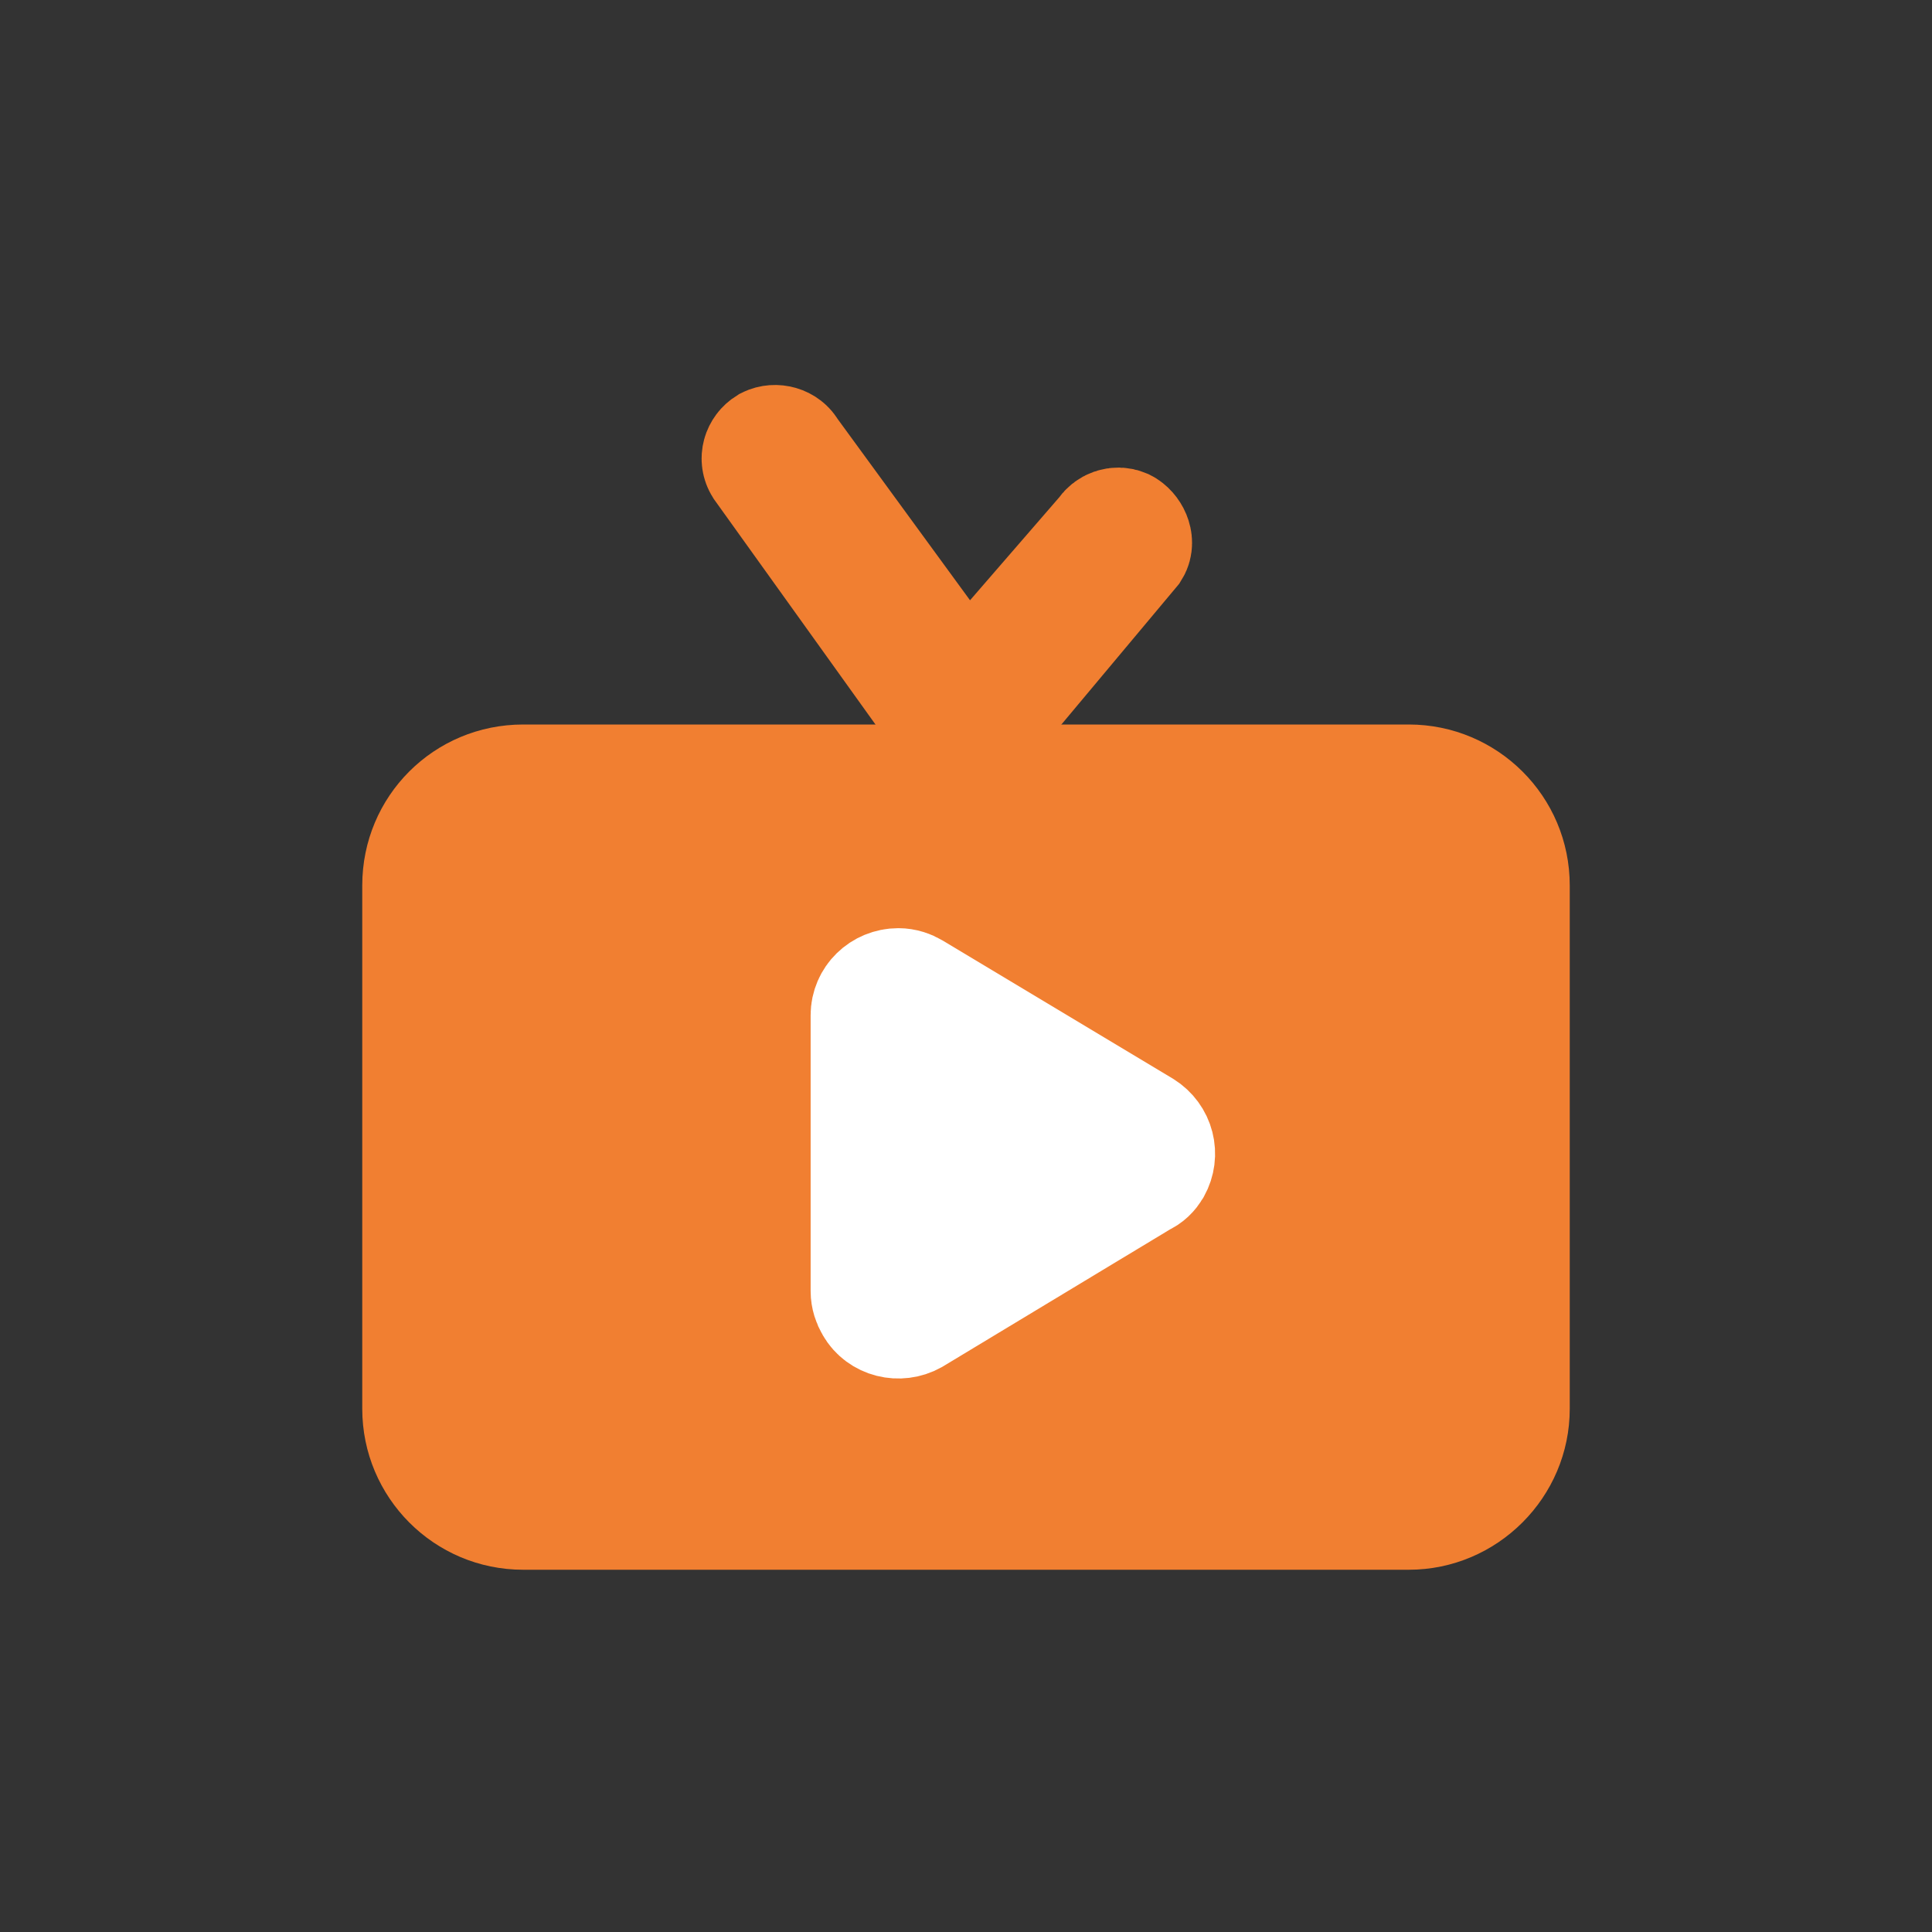 <svg width="24" height="24" viewBox="0 0 24 24" fill="none" xmlns="http://www.w3.org/2000/svg" xmlns:xlink="http://www.w3.org/1999/xlink">
	<rect x="0" y="0" width="24" height="24" fill="#333333" stroke="none"/>
	<desc>
			Created with Pixso.
	</desc>
	<defs>
		<clipPath id="clip28_1862">
			<rect width="24" height="24" fill="white" fill-opacity="0"/>
		</clipPath>
	</defs>
	<g clip-path="url(#clip28_1862)">
		<circle cx="12" cy="12" r="8" fill="#FFFFFF" fill-opacity="0"/>
		<circle cx="12" cy="12" r="8" stroke="#000000" stroke-opacity="0" stroke-width="1.5"/>
		<path d="M9.55 5.55C9.63 5.51 9.74 5.54 9.78 5.62L12 8.66L13.75 6.64C13.79 6.57 13.88 6.54 13.95 6.57C14.03 6.61 14.09 6.73 14.04 6.81L12.14 9.08C12.13 9.1 12.12 9.11 12.1 9.12L12.05 9.15L12 9.16L11.97 9.16C11.95 9.15 11.92 9.14 11.91 9.14C11.9 9.13 11.87 9.11 11.87 9.1L9.49 5.78C9.44 5.7 9.47 5.6 9.55 5.55Z" fill="#F17F31" fill-opacity="1" fill-rule="nonzero"/>
		<path d="M9.78 5.62L12 8.66L13.75 6.64C13.79 6.57 13.88 6.54 13.95 6.57C14.03 6.61 14.09 6.73 14.04 6.81L12.14 9.08C12.13 9.1 12.12 9.11 12.1 9.12L12.05 9.15L12 9.16L11.97 9.16C11.95 9.15 11.92 9.14 11.91 9.14C11.9 9.13 11.87 9.11 11.87 9.1L9.49 5.78C9.44 5.7 9.47 5.6 9.55 5.55C9.63 5.51 9.74 5.54 9.78 5.62Z" stroke="#F17F31" stroke-opacity="1" stroke-width="1.5"/>
		<path d="M6.5 9L17.5 9C18.6 9 19.5 9.89 19.5 11L19.5 17.5C19.5 18.6 18.6 19.5 17.5 19.5L6.5 19.5C5.39 19.5 4.5 18.6 4.5 17.5L4.5 11C4.5 9.89 5.39 9 6.5 9Z" fill="#F17F31" fill-opacity="1" fill-rule="evenodd"/>
		<path d="M14.18 14.61L11.33 16.33C11.17 16.42 10.96 16.37 10.87 16.21C10.84 16.16 10.82 16.1 10.82 16.04L10.82 12.61C10.82 12.43 10.97 12.28 11.16 12.28C11.22 12.28 11.28 12.3 11.33 12.33L14.18 14.04C14.34 14.14 14.39 14.34 14.3 14.5C14.27 14.55 14.23 14.59 14.18 14.61Z" fill="#FFFFFF" fill-opacity="1" fill-rule="evenodd"/>
		<path d="M11.33 16.33C11.17 16.42 10.96 16.37 10.87 16.21C10.84 16.16 10.82 16.1 10.82 16.04L10.82 12.61C10.82 12.43 10.97 12.28 11.16 12.28C11.22 12.28 11.28 12.3 11.33 12.33L14.18 14.04C14.34 14.14 14.39 14.34 14.3 14.5C14.27 14.55 14.23 14.59 14.18 14.61L11.33 16.33Z" stroke="#FFFFFF" stroke-opacity="1" stroke-width="1.5" stroke-linejoin="round"/>
	</g>
</svg>
